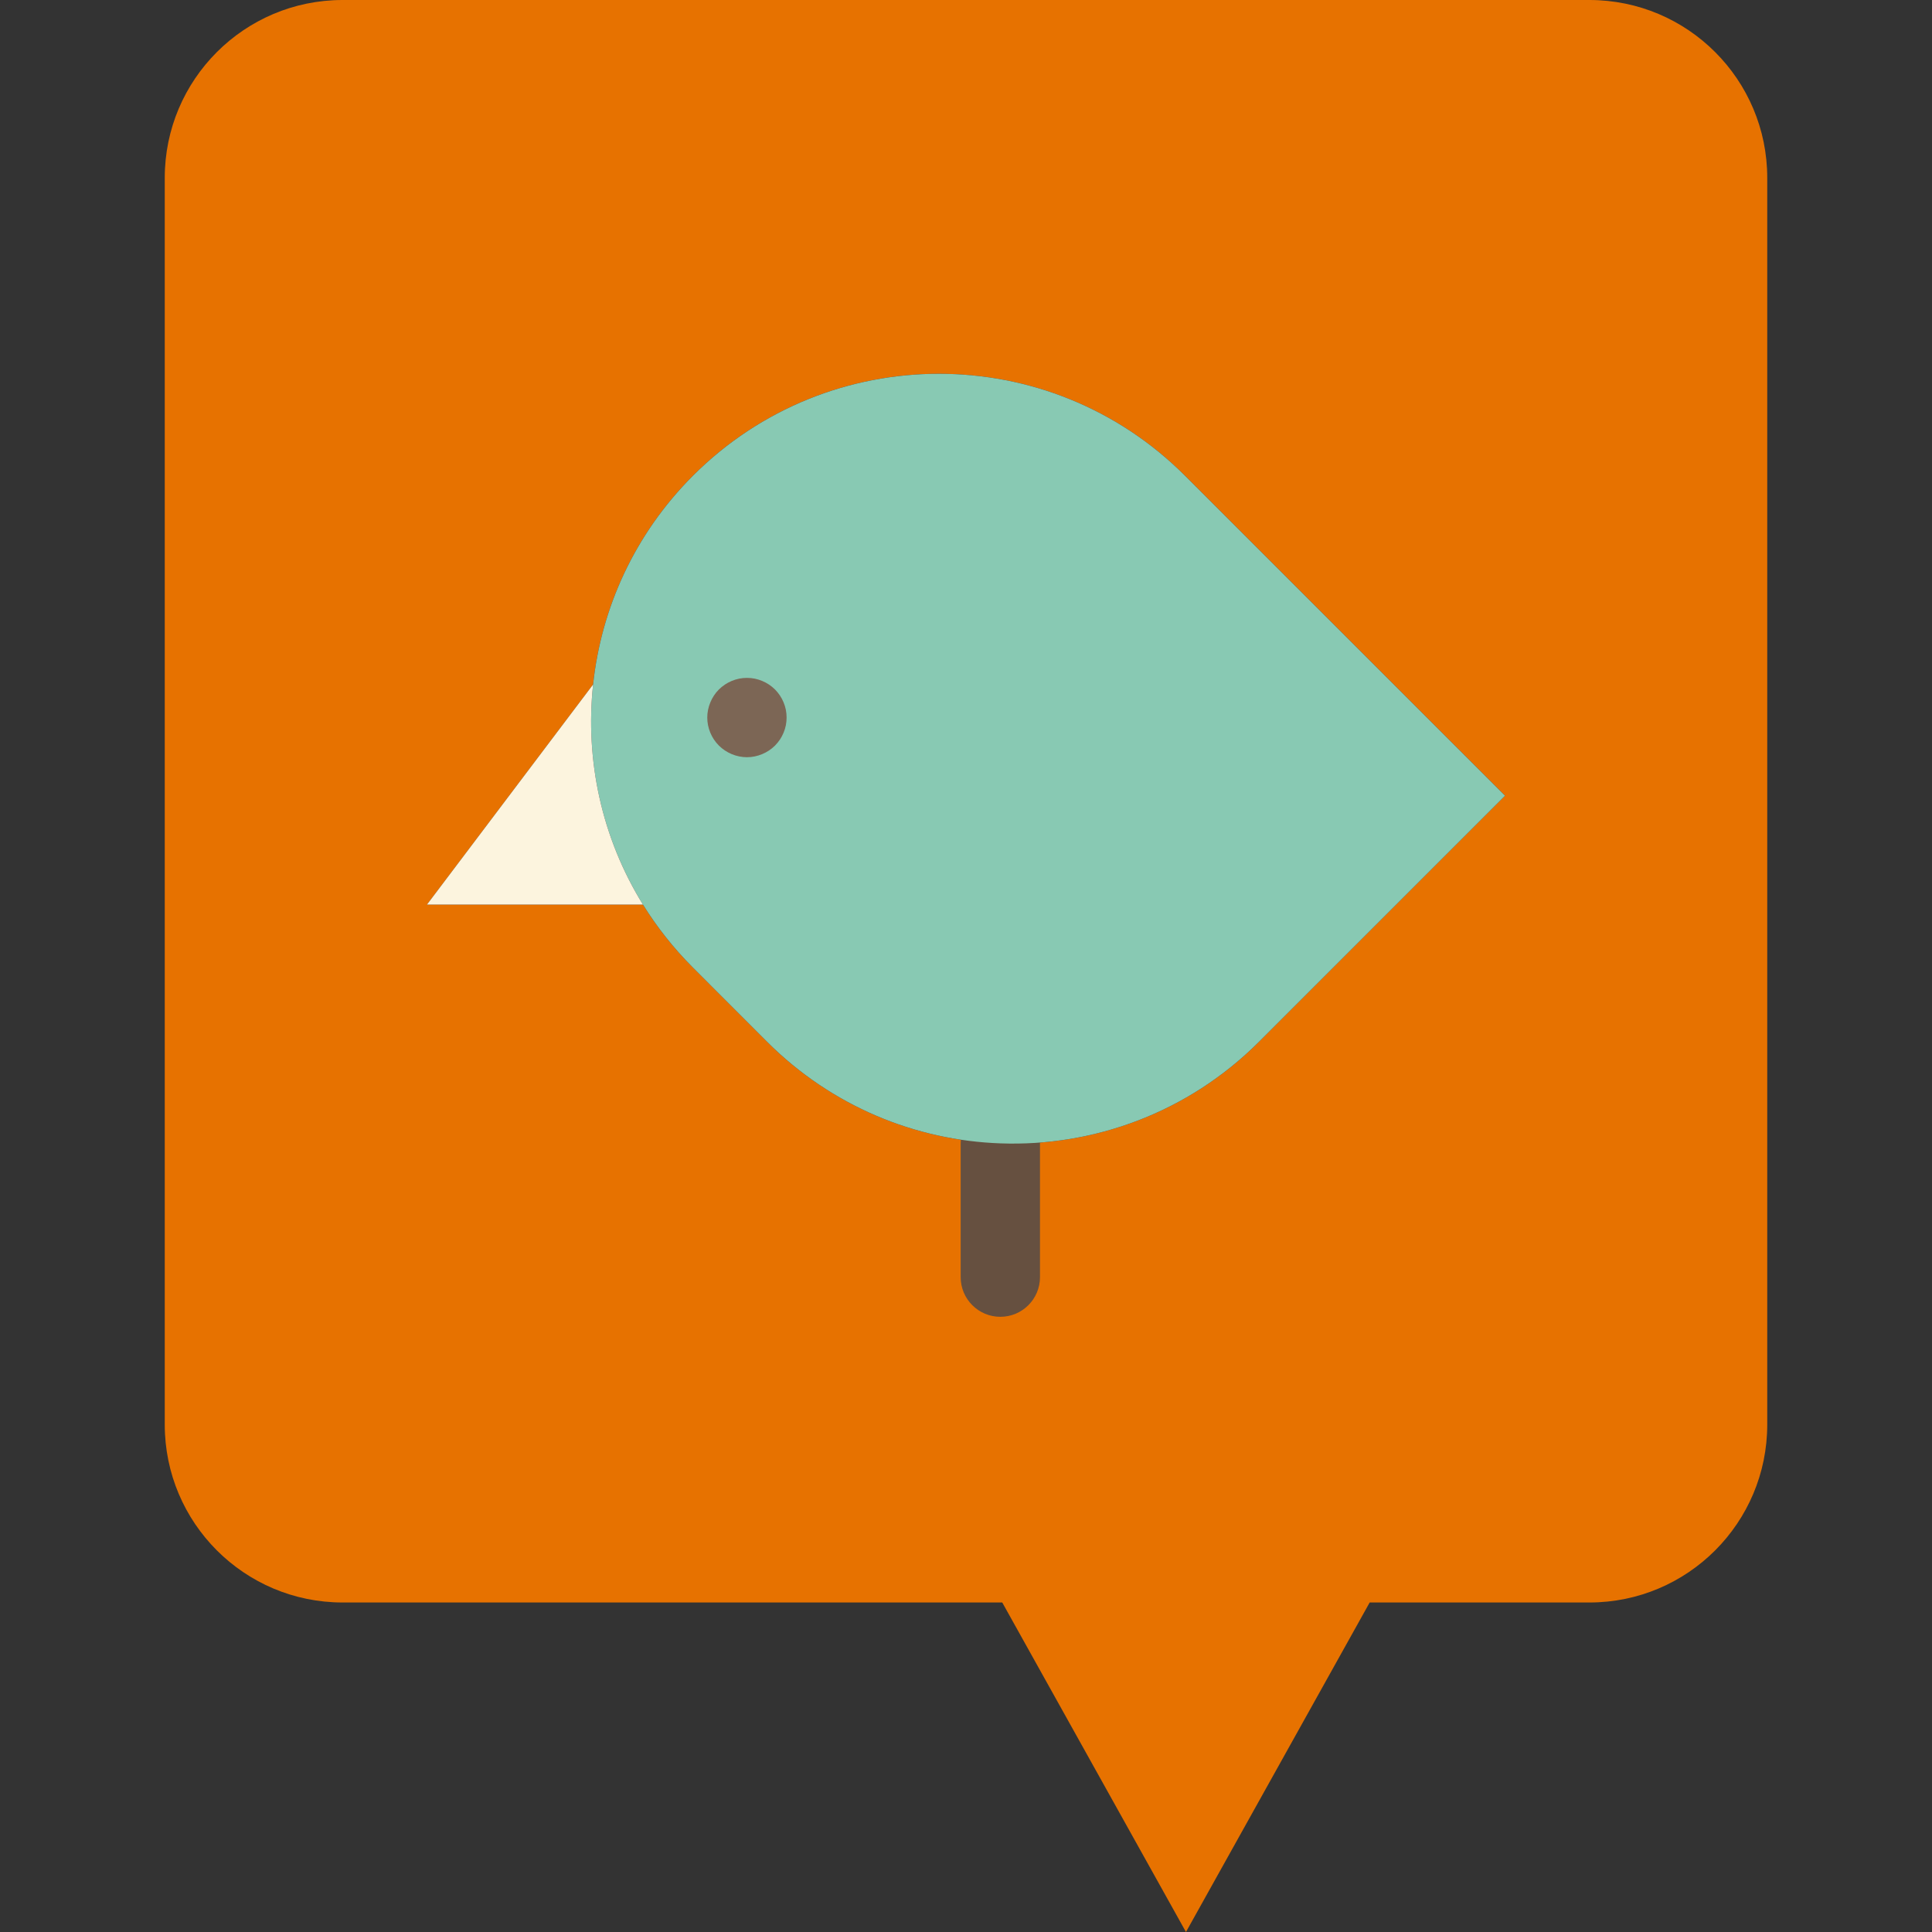 <?xml version="1.0" encoding="iso-8859-1"?>
<!-- Generator: Adobe Illustrator 18.0.0, SVG Export Plug-In . SVG Version: 6.00 Build 0)  -->
<!DOCTYPE svg PUBLIC "-//W3C//DTD SVG 1.1//EN" "http://www.w3.org/Graphics/SVG/1.1/DTD/svg11.dtd">
<svg version="1.1" id="Capa_1" xmlns="http://www.w3.org/2000/svg" xmlns:xlink="http://www.w3.org/1999/xlink" x="0px" y="0px"
	 viewBox="0 0 365.34 365.34" style="enable-background:new 0 0 365.34 365.34;" xml:space="preserve">
<rect x="0" y="0" width="365.34" height="365.34" fill="#333333" stroke="none"/>
<path style="fill:#E77200;" d="M189.165,216.21c17.63,0.64,35.47-5.77,48.92-19.22l46.52-46.52l-60.53-60.52
	c-12.84-12.85-29.68-19.27-46.52-19.27c-16.83,0-33.66,6.42-46.51,19.27c-11.06,11.06-17.35,25.06-18.89,39.48l-31.42,41.63h40.85
	c2.63,4.24,5.78,8.24,9.46,11.92l14,14.01C157.285,209.23,173.135,215.64,189.165,216.21z M334.185,33.63v235.76
	c0,18.58-15.06,33.64-33.63,33.64h-41.55l-34.74,62.31l-34.74-62.31H64.795c-18.58,0-33.64-15.06-33.64-33.64V33.63
	C31.155,15.06,46.215,0,64.795,0h235.76C319.125,0,334.185,15.06,334.185,33.63z"/>
<path style="fill:#665040;" d="M189.162,249.006c-4.143,0-7.5-3.358-7.5-7.5v-25.297c0-4.142,3.357-7.5,7.5-7.5s7.5,3.358,7.5,7.5
	v25.297C196.662,245.648,193.305,249.006,189.162,249.006z"/>
<path style="fill:#88C9B3;" d="M121.585,171.06c-7.82-12.63-10.96-27.33-9.43-41.63c1.54-14.42,7.83-28.42,18.89-39.48
	c12.85-12.85,29.68-19.27,46.51-19.27c16.84,0,33.68,6.42,46.52,19.27l60.53,60.52l-46.52,46.52
	c-13.45,13.45-31.29,19.86-48.92,19.22c-16.03-0.57-31.88-6.98-44.12-19.22l-14-14.01C127.365,179.3,124.215,175.3,121.585,171.06z"
	/>
<path style="fill:#FCF4DE;" d="M121.585,171.06h-40.85l31.42-41.63C110.625,143.73,113.765,158.43,121.585,171.06z"/>
<g>
	<path style="fill:#7C6655;" d="M141.244,143.19c-0.479,0-0.979-0.05-1.46-0.15c-0.479-0.1-0.949-0.24-1.409-0.43
		c-0.45-0.19-0.881-0.42-1.29-0.69c-0.41-0.27-0.79-0.59-1.141-0.93c-1.399-1.4-2.2-3.33-2.2-5.3c0-0.49,0.051-0.99,0.15-1.47
		s0.24-0.95,0.43-1.4c0.19-0.46,0.42-0.89,0.69-1.3c0.27-0.41,0.58-0.79,0.93-1.14c0.351-0.34,0.73-0.66,1.141-0.93
		c0.409-0.27,0.84-0.5,1.29-0.69c0.46-0.19,0.93-0.33,1.409-0.43c0.971-0.19,1.96-0.19,2.931,0c0.479,0.1,0.95,0.24,1.399,0.43
		c0.46,0.19,0.891,0.42,1.301,0.69c0.409,0.27,0.79,0.59,1.14,0.93c0.34,0.35,0.66,0.73,0.93,1.14c0.271,0.41,0.5,0.84,0.69,1.3
		c0.189,0.45,0.33,0.92,0.43,1.4c0.09,0.48,0.14,0.98,0.14,1.47c0,0.48-0.05,0.98-0.14,1.46c-0.1,0.48-0.24,0.95-0.43,1.4
		c-0.19,0.46-0.42,0.89-0.69,1.3c-0.27,0.41-0.59,0.79-0.93,1.14c-0.35,0.34-0.73,0.66-1.14,0.93c-0.41,0.27-0.841,0.5-1.301,0.69
		c-0.449,0.19-0.92,0.33-1.399,0.43C142.235,143.14,141.735,143.19,141.244,143.19z"/>
</g>
<g>
</g>
<g>
</g>
<g>
</g>
<g>
</g>
<g>
</g>
<g>
</g>
<g>
</g>
<g>
</g>
<g>
</g>
<g>
</g>
<g>
</g>
<g>
</g>
<g>
</g>
<g>
</g>
<g>
</g>
</svg>
